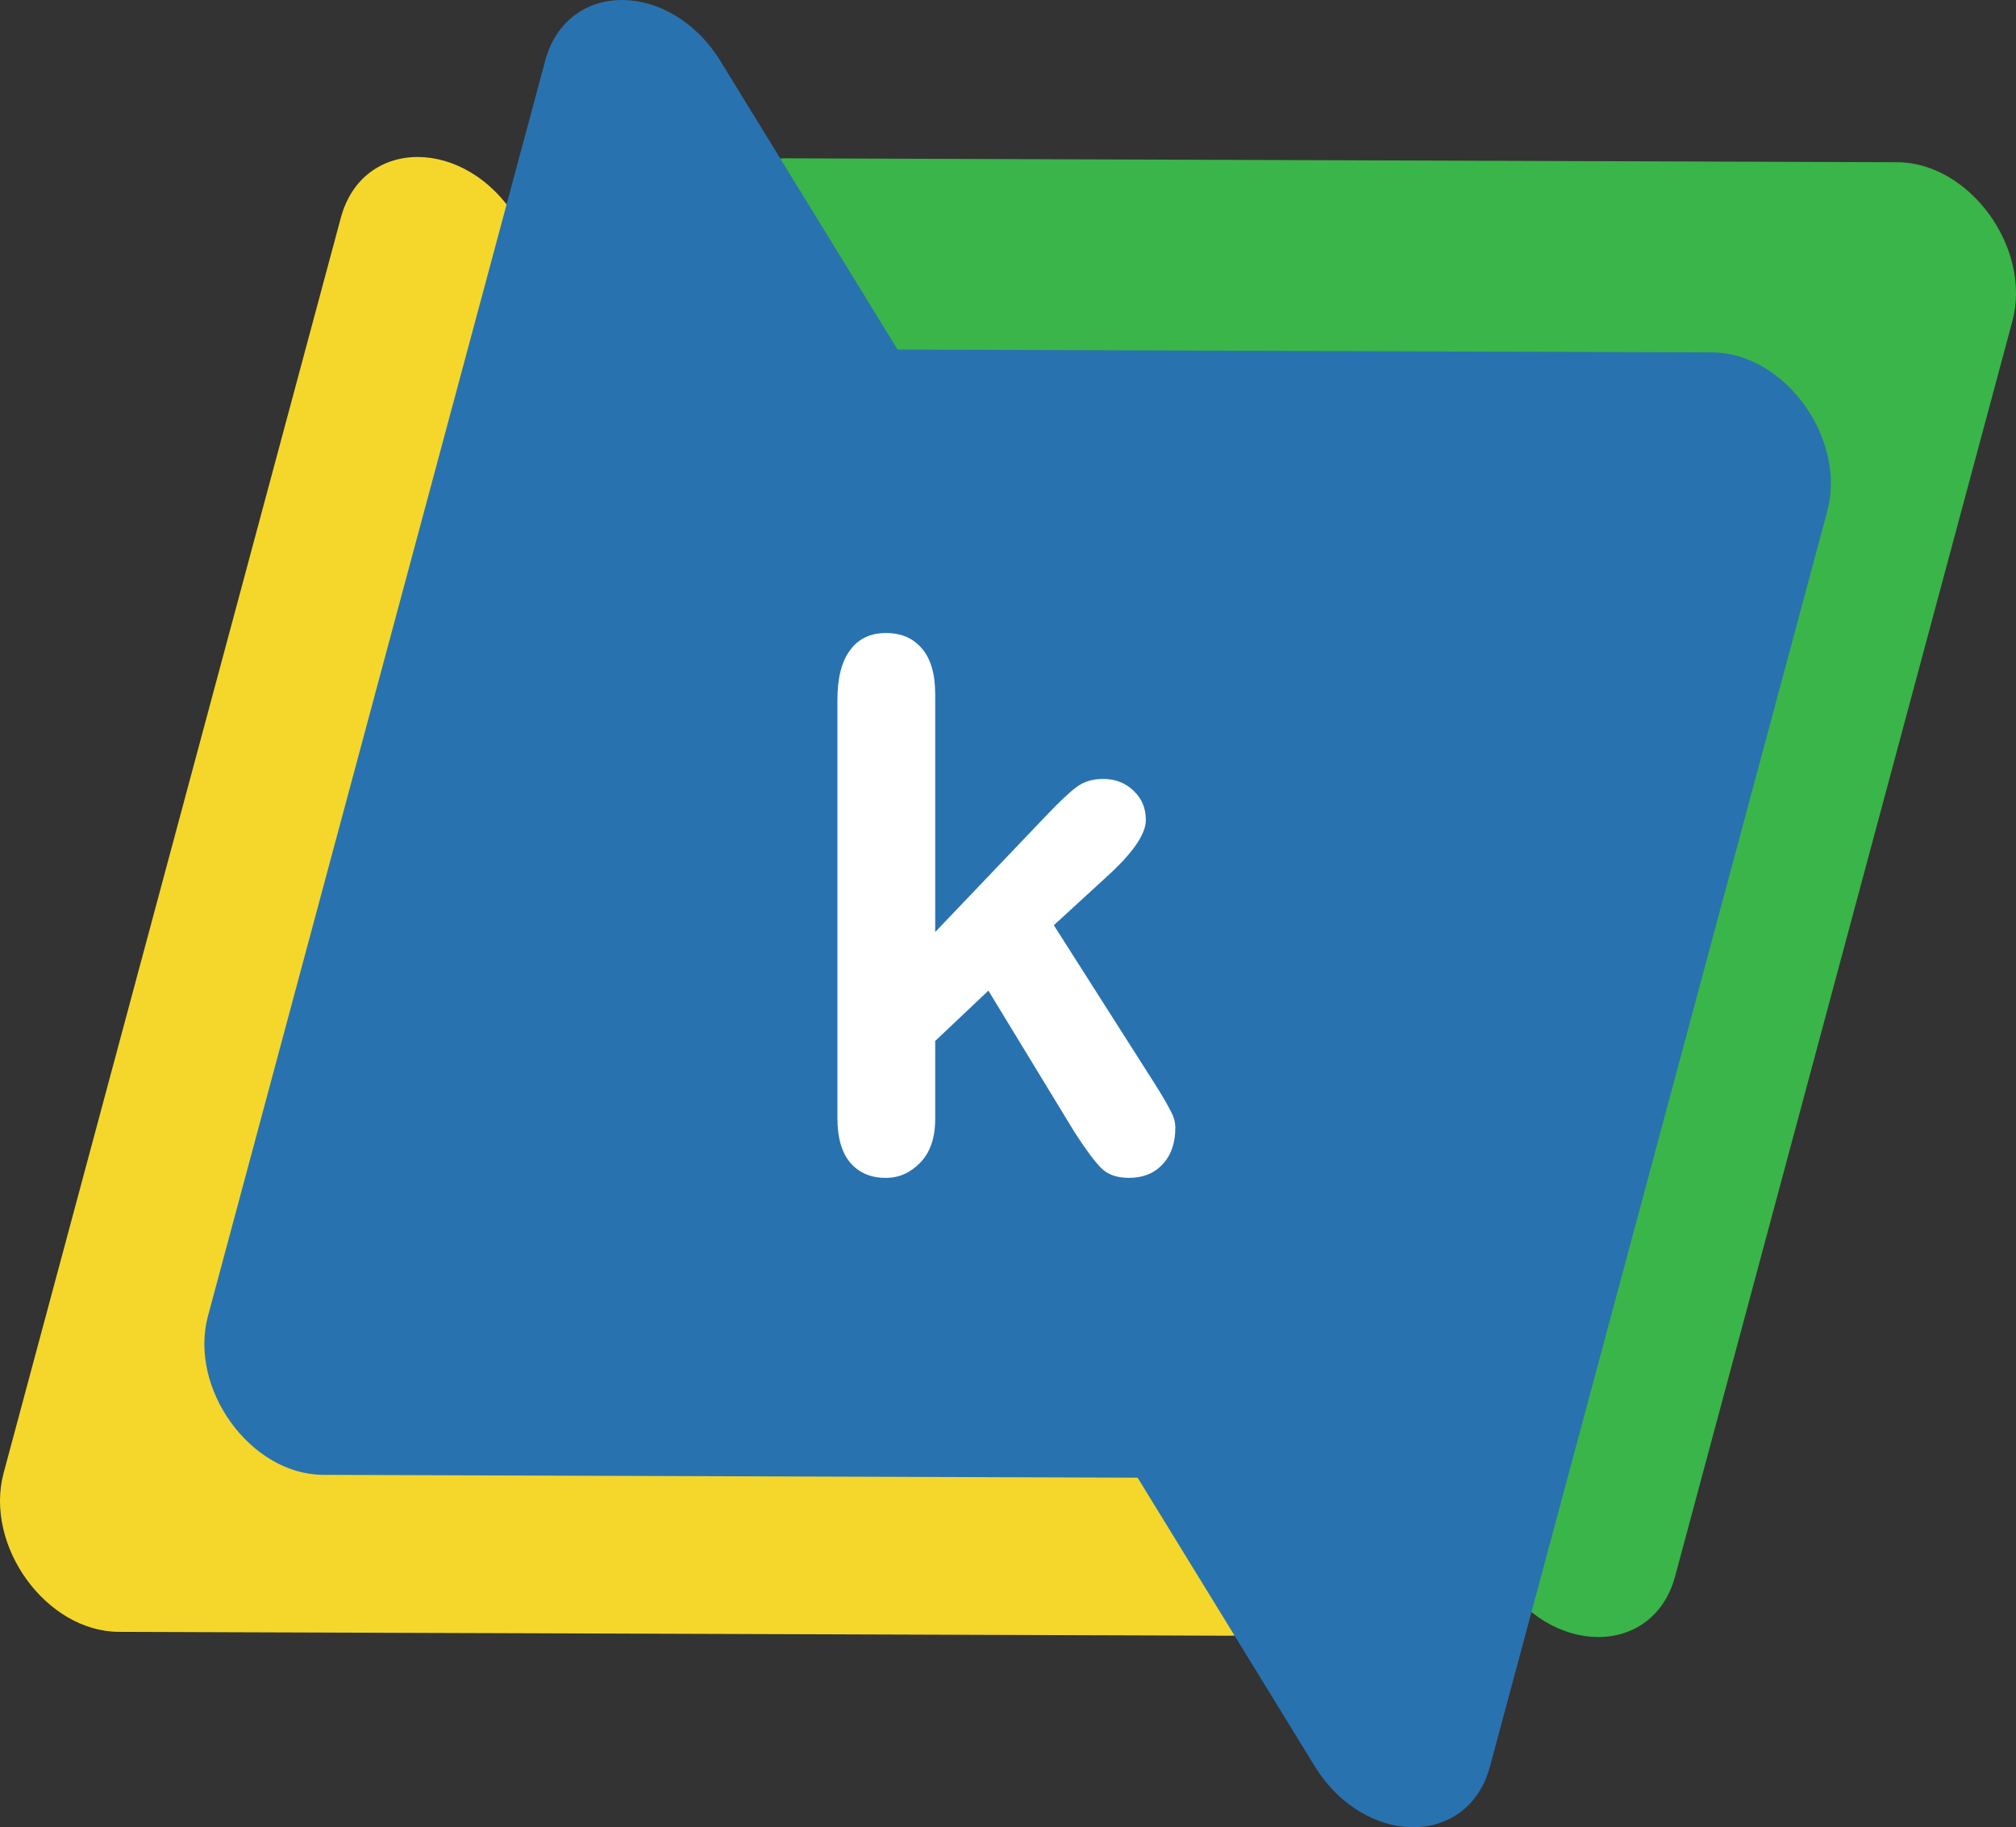 <?xml version="1.0" encoding="UTF-8"?>
<svg id="Layer_1" data-name="Layer 1" xmlns="http://www.w3.org/2000/svg" viewBox="0 0 1235.08 1119.61">
  <rect x="0" y="0" width="1235.08" height="1119.61" fill="#333333" stroke="none"/>
  <defs>
    <style>
      .cls-1 {
        fill: #fff;
      }

      .cls-2 {
        fill: #f5d72b;
      }

      .cls-3 {
        fill: #2972b0;
      }

      .cls-4 {
        fill: #3ab549;
      }
    </style>
  </defs>
  <path class="cls-4" d="M1162.23,99.4l-680.08-2.4c-44.51-.16-64.43,52.22-36.91,97.05l473.49,771.4c30.69,50,94.13,50.22,107.52,.38l206.6-769c12.01-44.69-26.1-97.27-70.61-97.43Z"/>
  <path class="cls-2" d="M752.93,1002.27l-680.08-2.37c-44.51-.15-82.62-52.74-70.61-97.43L208.8,133.46c13.39-49.85,76.83-49.63,107.52,.37l473.52,771.38c27.52,44.83,7.6,97.21-36.91,97.05Z"/>
  <path class="cls-3" d="M1048.81,215.93l-680.08-2.4c-44.51-.16-64.43,52.22-36.91,97.05l473.49,771.4c30.69,50,94.13,50.22,107.52,.38l206.6-769c12.01-44.69-26.1-97.27-70.61-97.43Z"/>
  <path class="cls-3" d="M878.12,906.07l-680.08-2.37c-44.51-.15-82.62-52.74-70.61-97.43L333.99,37.26c13.39-49.85,76.83-49.63,107.52,.37l473.52,771.38c27.52,44.83,7.6,97.21-36.91,97.05Z"/>
  <path class="cls-1" d="M658.6,694.2l-53.07-87.2-32.59,30.83v47.79c0,11.6-3.08,20.55-9.25,26.87-6.02,6.17-12.99,9.25-20.92,9.25-9.25,0-16.52-3.08-21.8-9.25-5.29-6.17-7.93-15.27-7.93-27.31V428.84c0-13.36,2.57-23.49,7.71-30.39,5.14-7.05,12.48-10.57,22.02-10.57s16.59,3.16,22.02,9.47c5.43,6.31,8.15,15.64,8.15,27.97v145.78l67.61-70.91c8.37-8.81,14.75-14.83,19.16-18.06,4.4-3.23,9.76-4.84,16.08-4.84,7.49,0,13.73,2.42,18.72,7.27,4.99,4.7,7.49,10.64,7.49,17.84,0,8.81-8.15,20.55-24.44,35.23l-31.93,29.29,61.66,96.89c4.55,7.19,7.78,12.7,9.69,16.52,2.06,3.67,3.08,7.19,3.08,10.57,0,9.54-2.64,17.1-7.93,22.68-5.14,5.43-11.96,8.15-20.48,8.15-7.34,0-12.99-1.98-16.96-5.95-3.96-3.96-9.32-11.16-16.08-21.58Z"/>
</svg>
